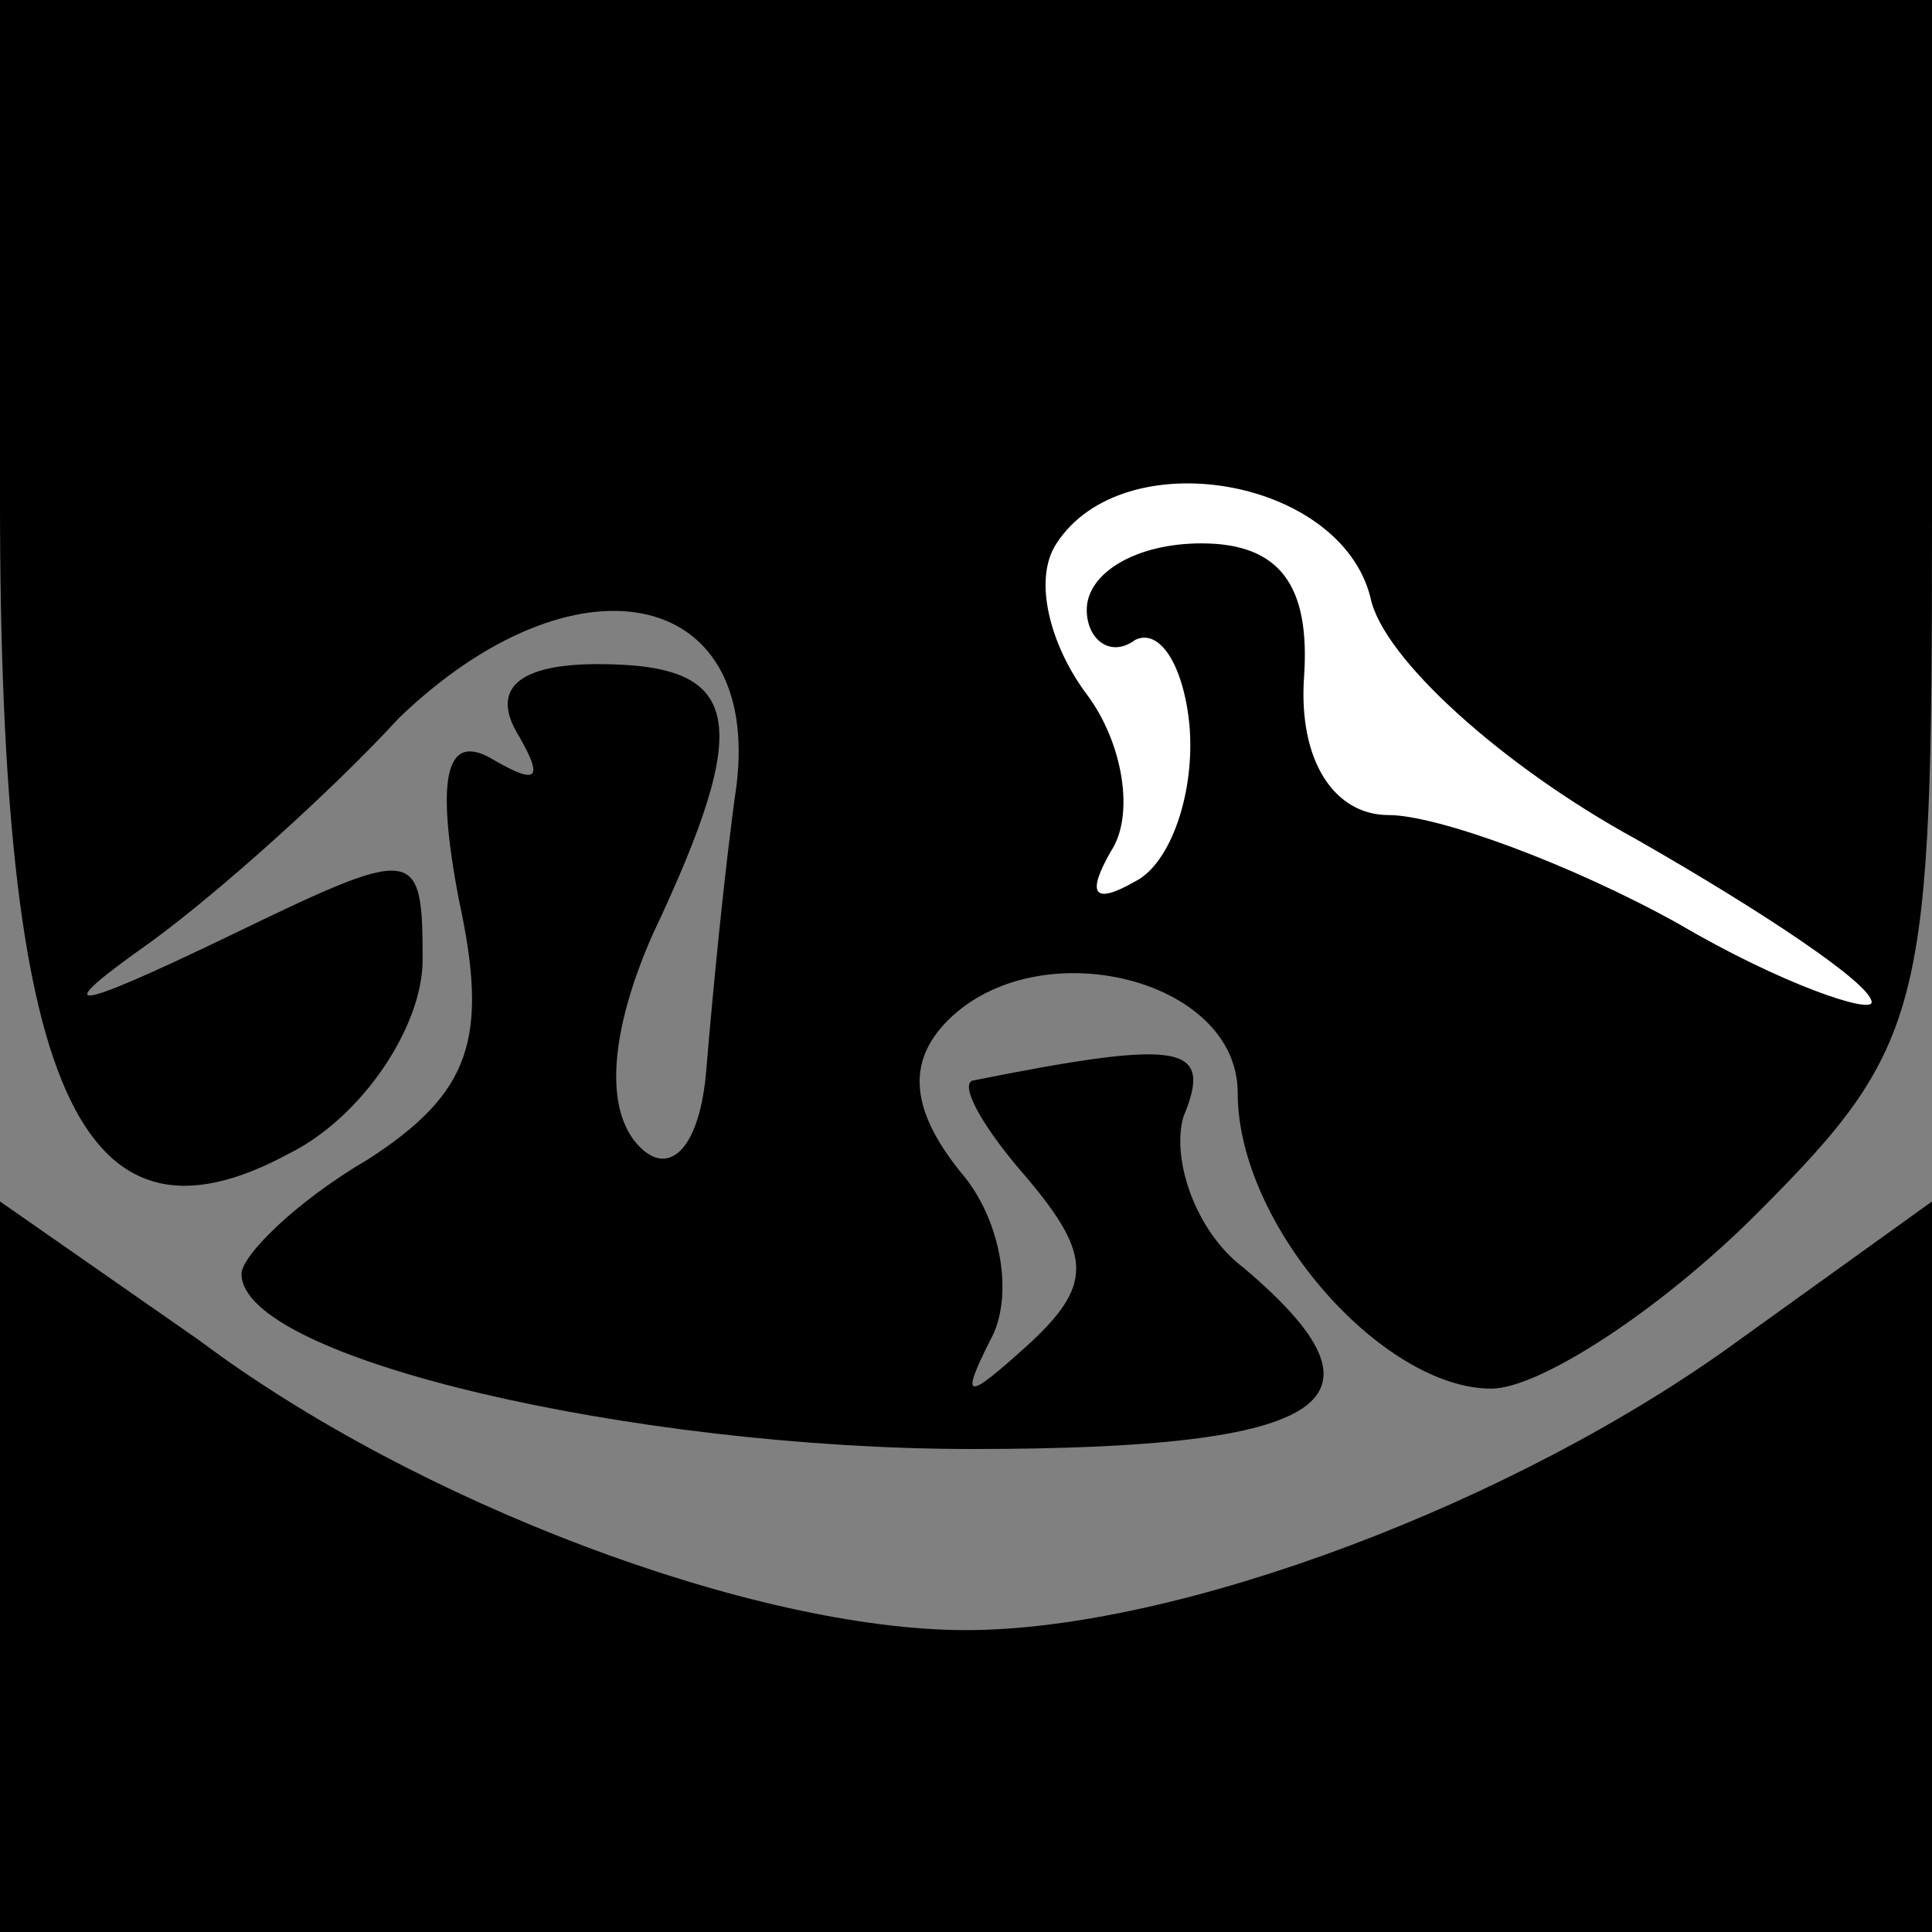 <?xml version="1.0" standalone="no"?>
<!DOCTYPE svg PUBLIC "-//W3C//DTD SVG 20010904//EN"
 "http://www.w3.org/TR/2001/REC-SVG-20010904/DTD/svg10.dtd">
<svg version="1.0" xmlns="http://www.w3.org/2000/svg"
 width="32pt" height="32pt" viewBox="0 0 32 32"
 preserveAspectRatio="xMidYMid meet">
<rect x="0" y="0" width="32" height="32" fill="#808080" stroke="none"/>
<g transform="translate(0,32) scale(0.1,-0.1)"
fill="#000000" stroke="none">
<path fill="#000000" stroke="none" d="M0 237 c0 -97 13 -127 48 -108 12 6 22
21 22 32 0 19 -1 19 -32 4 -27 -13 -30 -13 -13 -1 11 8 30 25 41 37 29 28 60
22 56 -11 -2 -14 -4 -35 -5 -47 -1 -13 -6 -18 -11 -13 -6 6 -5 19 2 35 17 36
15 45 -9 45 -13 0 -18 -4 -13 -12 4 -7 3 -8 -4 -4 -8 5 -10 -2 -6 -23 5 -23 2
-32 -15 -43 -12 -7 -21 -16 -21 -19 0 -14 65 -29 121 -29 60 0 71 8 45 30 -8
6 -12 18 -10 25 5 12 0 13 -35 6 -2 -1 2 -8 9 -16 11 -13 11 -18 0 -28 -10 -9
-11 -9 -6 1 4 7 2 20 -5 28 -8 10 -9 18 -2 25 15 15 48 7 48 -12 0 -22 24 -49
42 -49 8 0 28 13 44 29 28 28 29 34 29 115 l0 86 -160 0 -160 0 0 -83z"/>
<path fill="#ffffff" stroke="none" d="M227 221 c2 -10 22 -28 44 -40 21 -12
39 -24 39 -27 0 -2 -15 3 -32 13 -18 10 -40 18 -48 18 -9 0 -15 9 -14 23 1 15
-4 22 -17 22 -11 0 -19 -5 -19 -11 0 -5 4 -8 8 -5 4 2 8 -4 9 -14 1 -11 -3
-23 -9 -26 -7 -4 -8 -2 -4 5 4 6 2 18 -4 26 -6 8 -9 19 -5 25 11 17 47 11 52
-9z"/>
<path fill="#000000" stroke="none" d="M0 61 l0 -61 160 0 160 0 0 61 0 60
-32 -23 c-37 -27 -93 -48 -128 -48 -35 0 -91 21 -127 48 l-33 23 0 -60z"/>
</g>
</svg>
